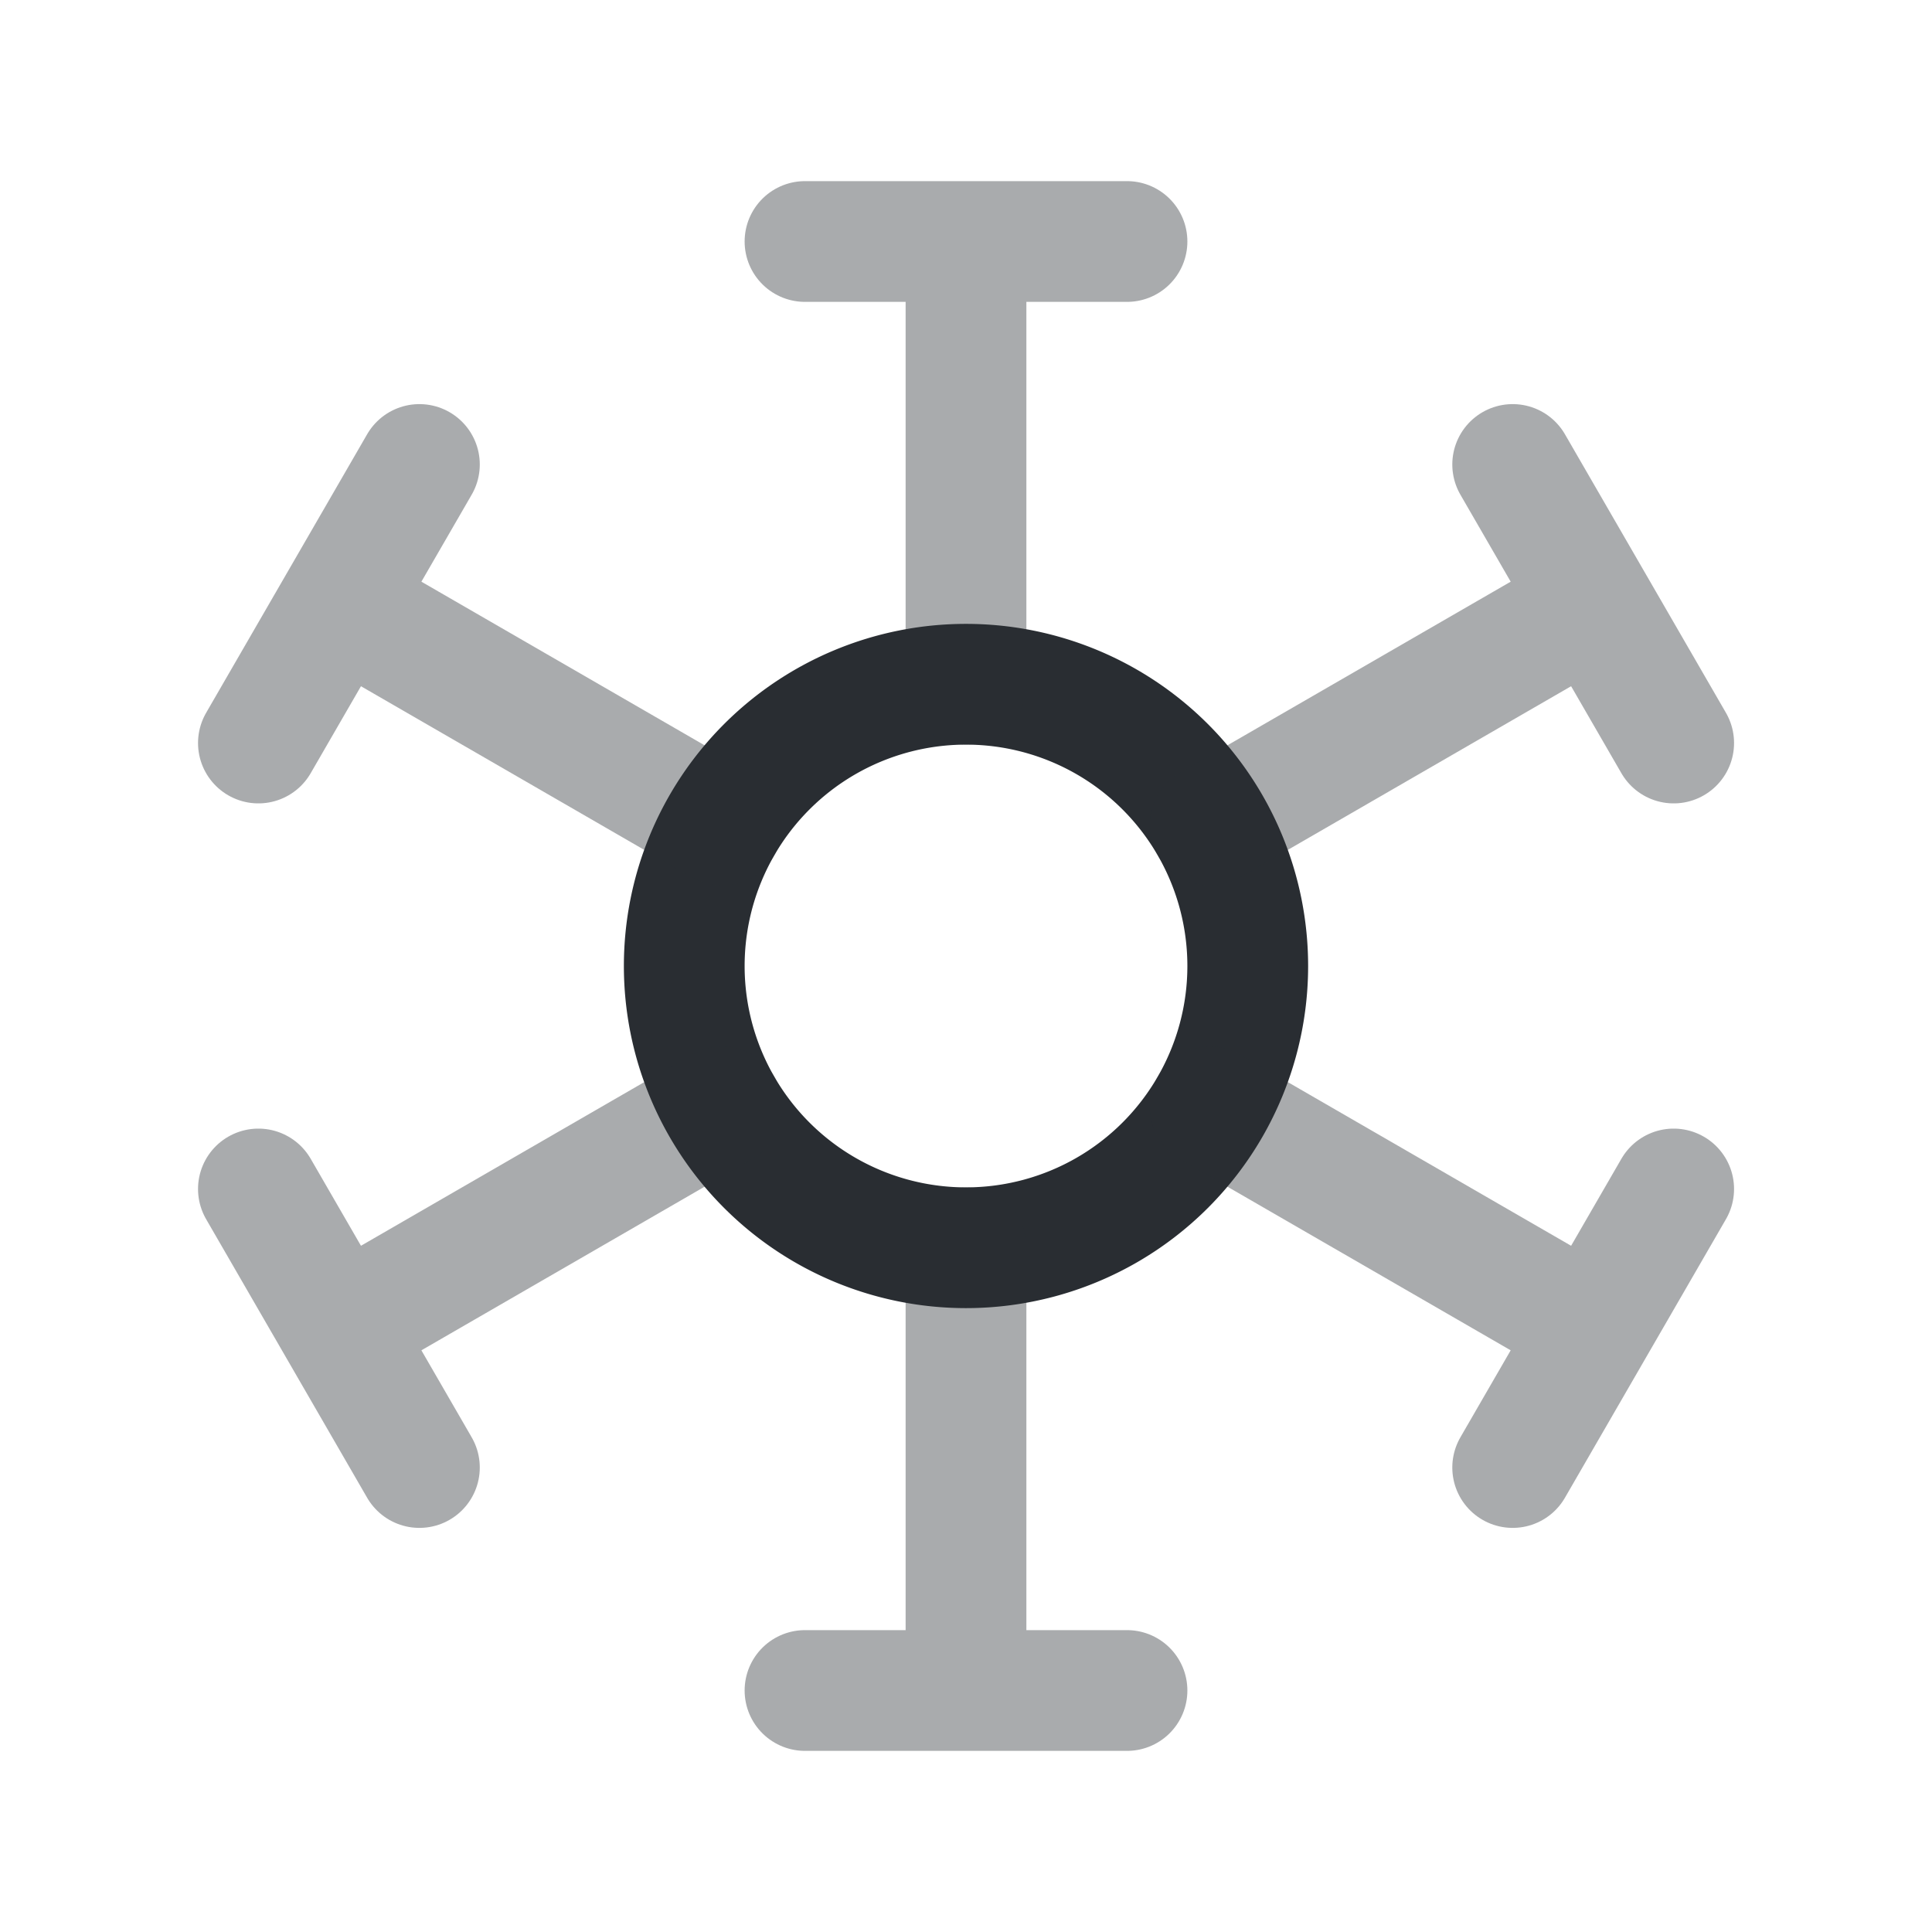 <svg xmlns="http://www.w3.org/2000/svg" width="24" height="24" fill="none" viewBox="0 0 24 24"><path stroke="#292D32" stroke-linecap="round" stroke-linejoin="round" stroke-width="1.5" d="M15.5 12a3.5 3.5 0 0 1-3.5 3.5 3.5 3.5 0 0 1 0-7 3.5 3.5 0 0 1 3.5 3.5"/><path stroke="#292D32" stroke-linecap="round" stroke-linejoin="round" stroke-width="1.5" d="M12 8.5V3m0 18v-5.5M10 3h4m-4 18h4M8.97 10.25 4.21 7.5m15.581 9-4.76-2.75M3.21 9.23l2-3.46m13.581 12.46 2-3.46m-1-7.27-4.76 2.75m-6.061 3.5L4.21 16.5m16.581-7.27-2-3.46M5.21 18.23l-2-3.46" opacity=".4"/></svg>